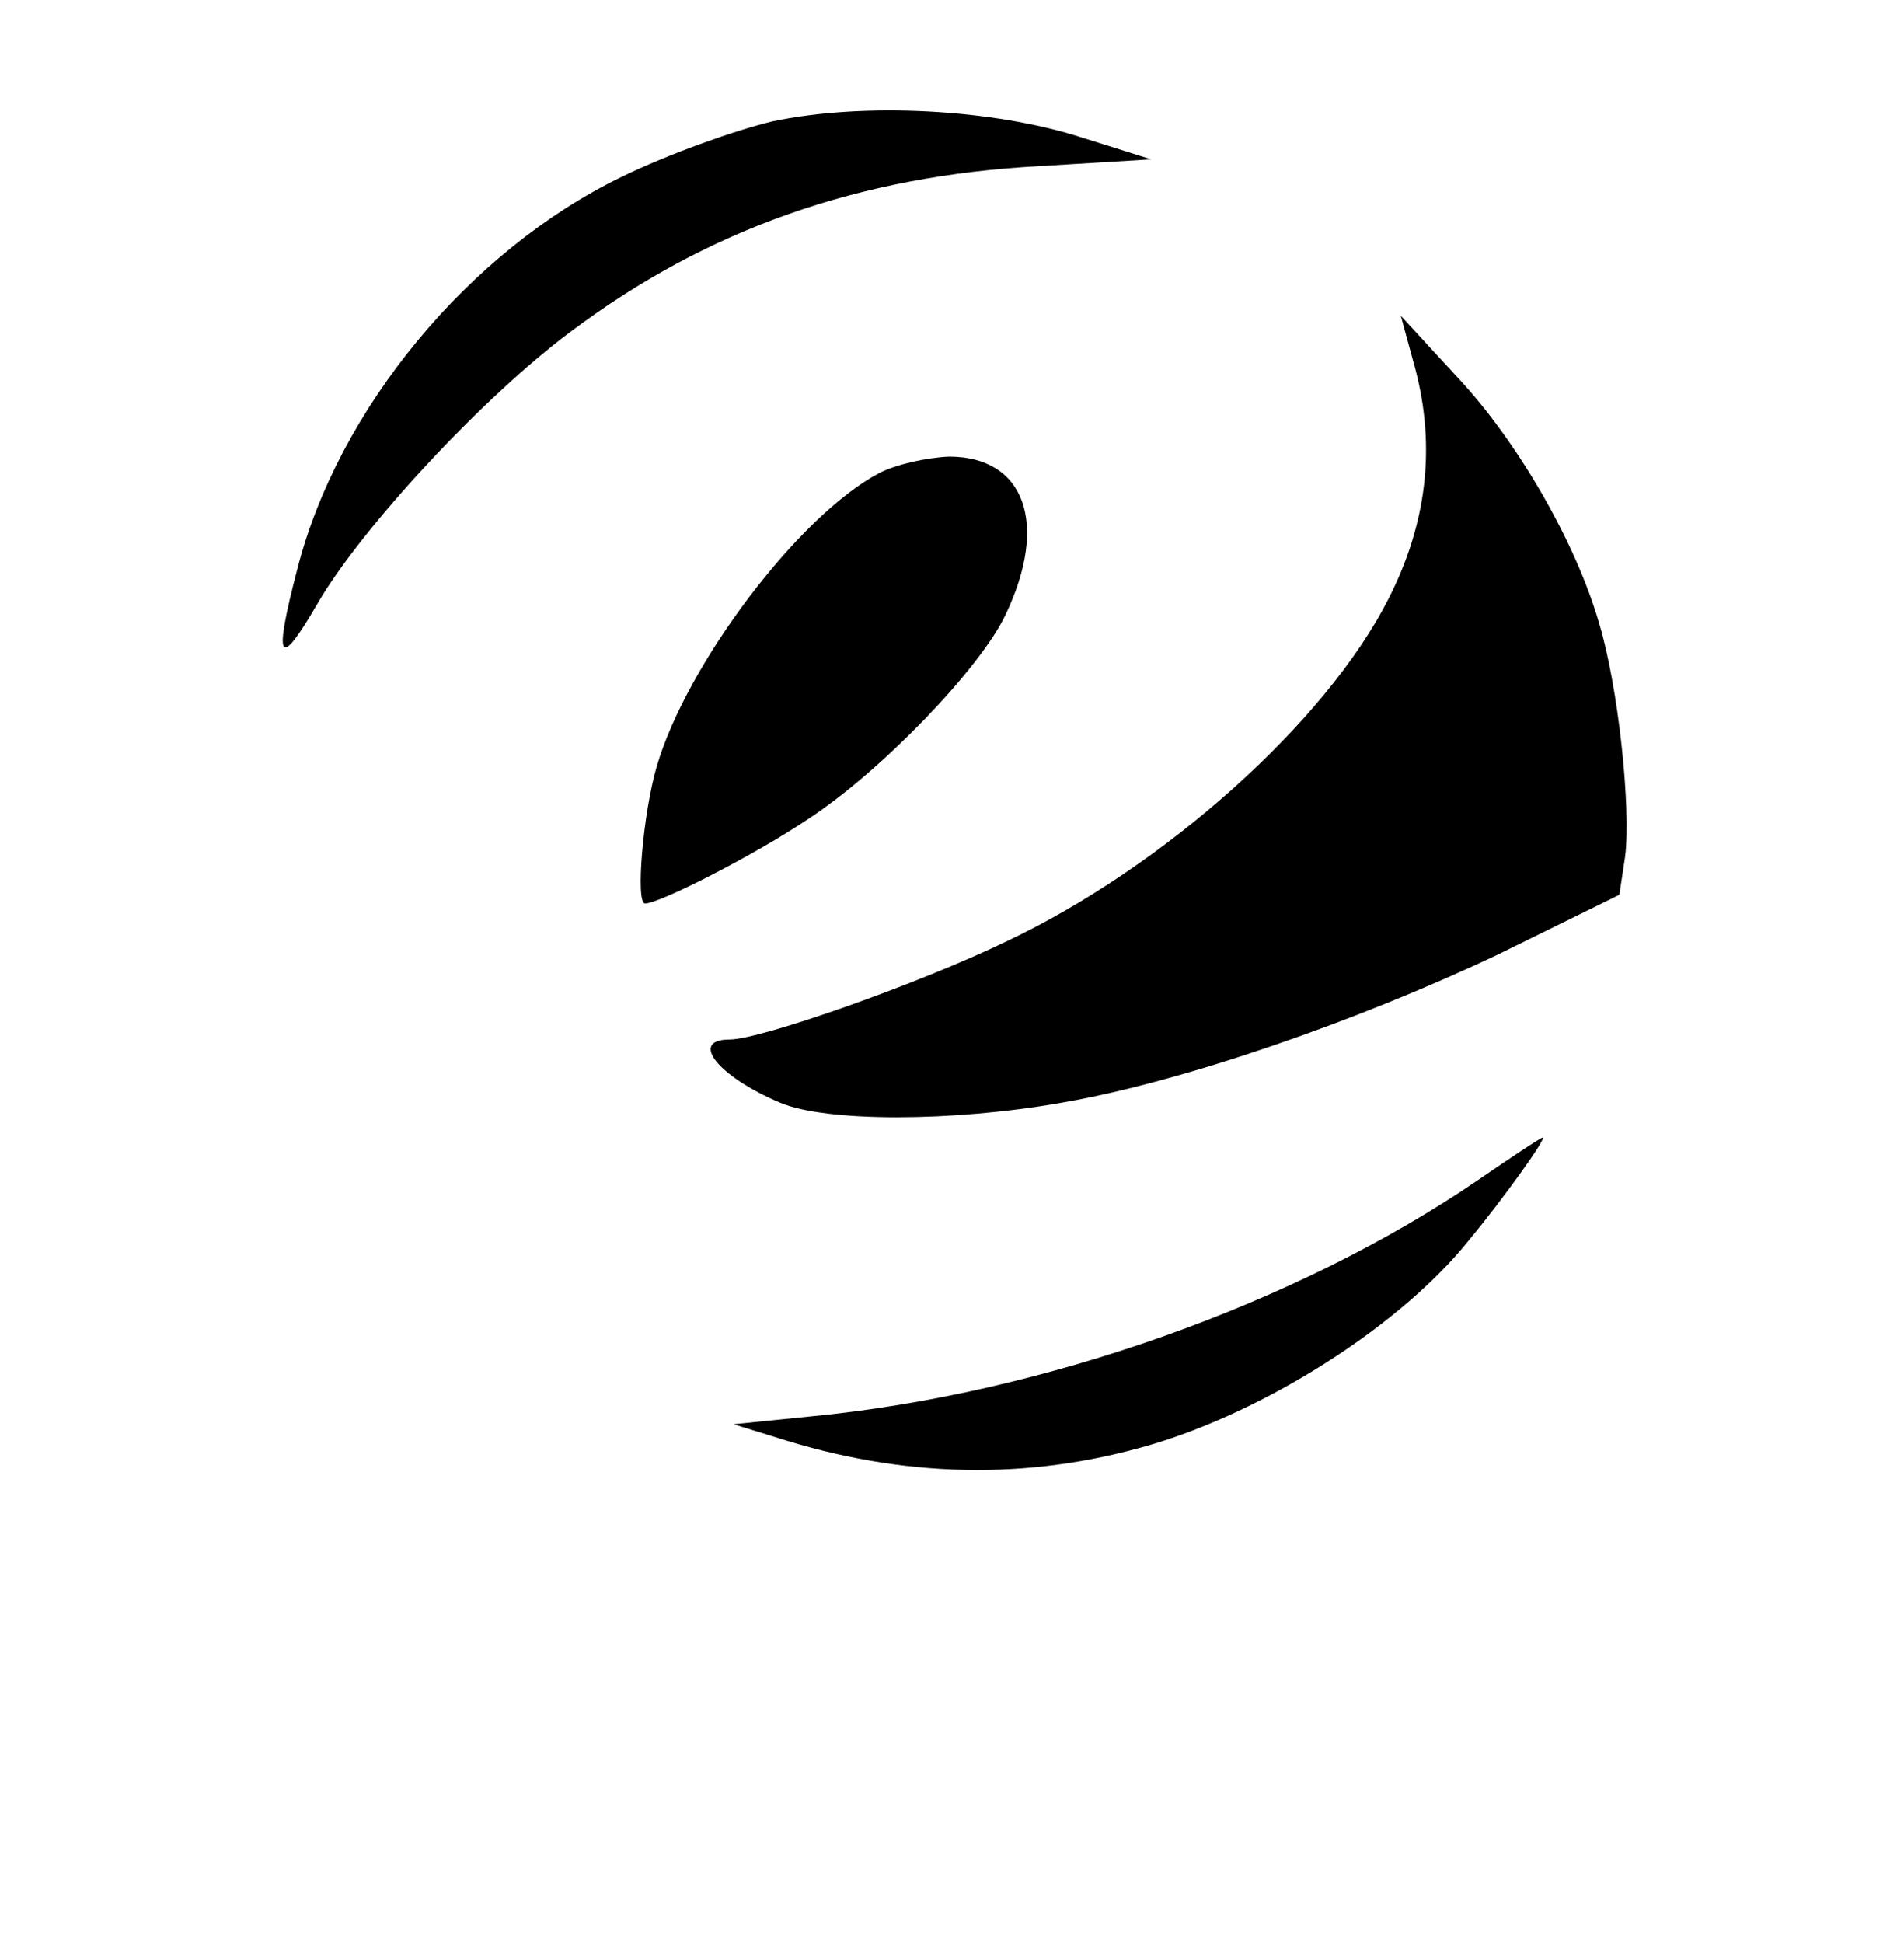 <?xml version="1.0" standalone="no"?>
<!DOCTYPE svg PUBLIC "-//W3C//DTD SVG 20010904//EN"
 "http://www.w3.org/TR/2001/REC-SVG-20010904/DTD/svg10.dtd">
<svg version="1.0" xmlns="http://www.w3.org/2000/svg"
 width="196pt" height="200pt" viewBox="0 0 196 200"
 preserveAspectRatio="xMidYMid meet">
<g transform="translate(0,200) scale(0.1,-0.1)"
fill="#000000" stroke="none">
<path d="M795 1875 c-38 -9 -108 -34 -155 -57 -157 -76 -292 -239 -334 -404
-25 -96 -19 -104 21 -35 46 79 172 214 261 280 140 105 296 160 482 170 l115
7 -70 22 c-92 30 -226 37 -320 17z"/>
<path d="M1457 1620 c21 -80 12 -159 -28 -237 -64 -126 -230 -275 -393 -352
-91 -44 -253 -101 -285 -101 -42 0 -12 -38 52 -65 47 -20 177 -20 290 0 123
21 305 84 450 153 l124 61 6 40 c6 50 -7 174 -27 240 -24 83 -84 187 -146 253
l-58 63 15 -55z"/>
<path d="M905 1513 c-82 -43 -198 -196 -229 -302 -14 -48 -22 -141 -12 -141
15 0 113 50 168 87 75 49 177 155 203 210 45 94 20 163 -58 163 -23 -1 -55 -8
-72 -17z"/>
<path d="M1521 785 c-186 -127 -447 -220 -687 -243 l-79 -8 55 -17 c131 -40
260 -40 385 -1 119 38 249 123 316 206 39 47 82 108 77 107 -2 0 -32 -20 -67
-44z"/>
</g>
</svg>
